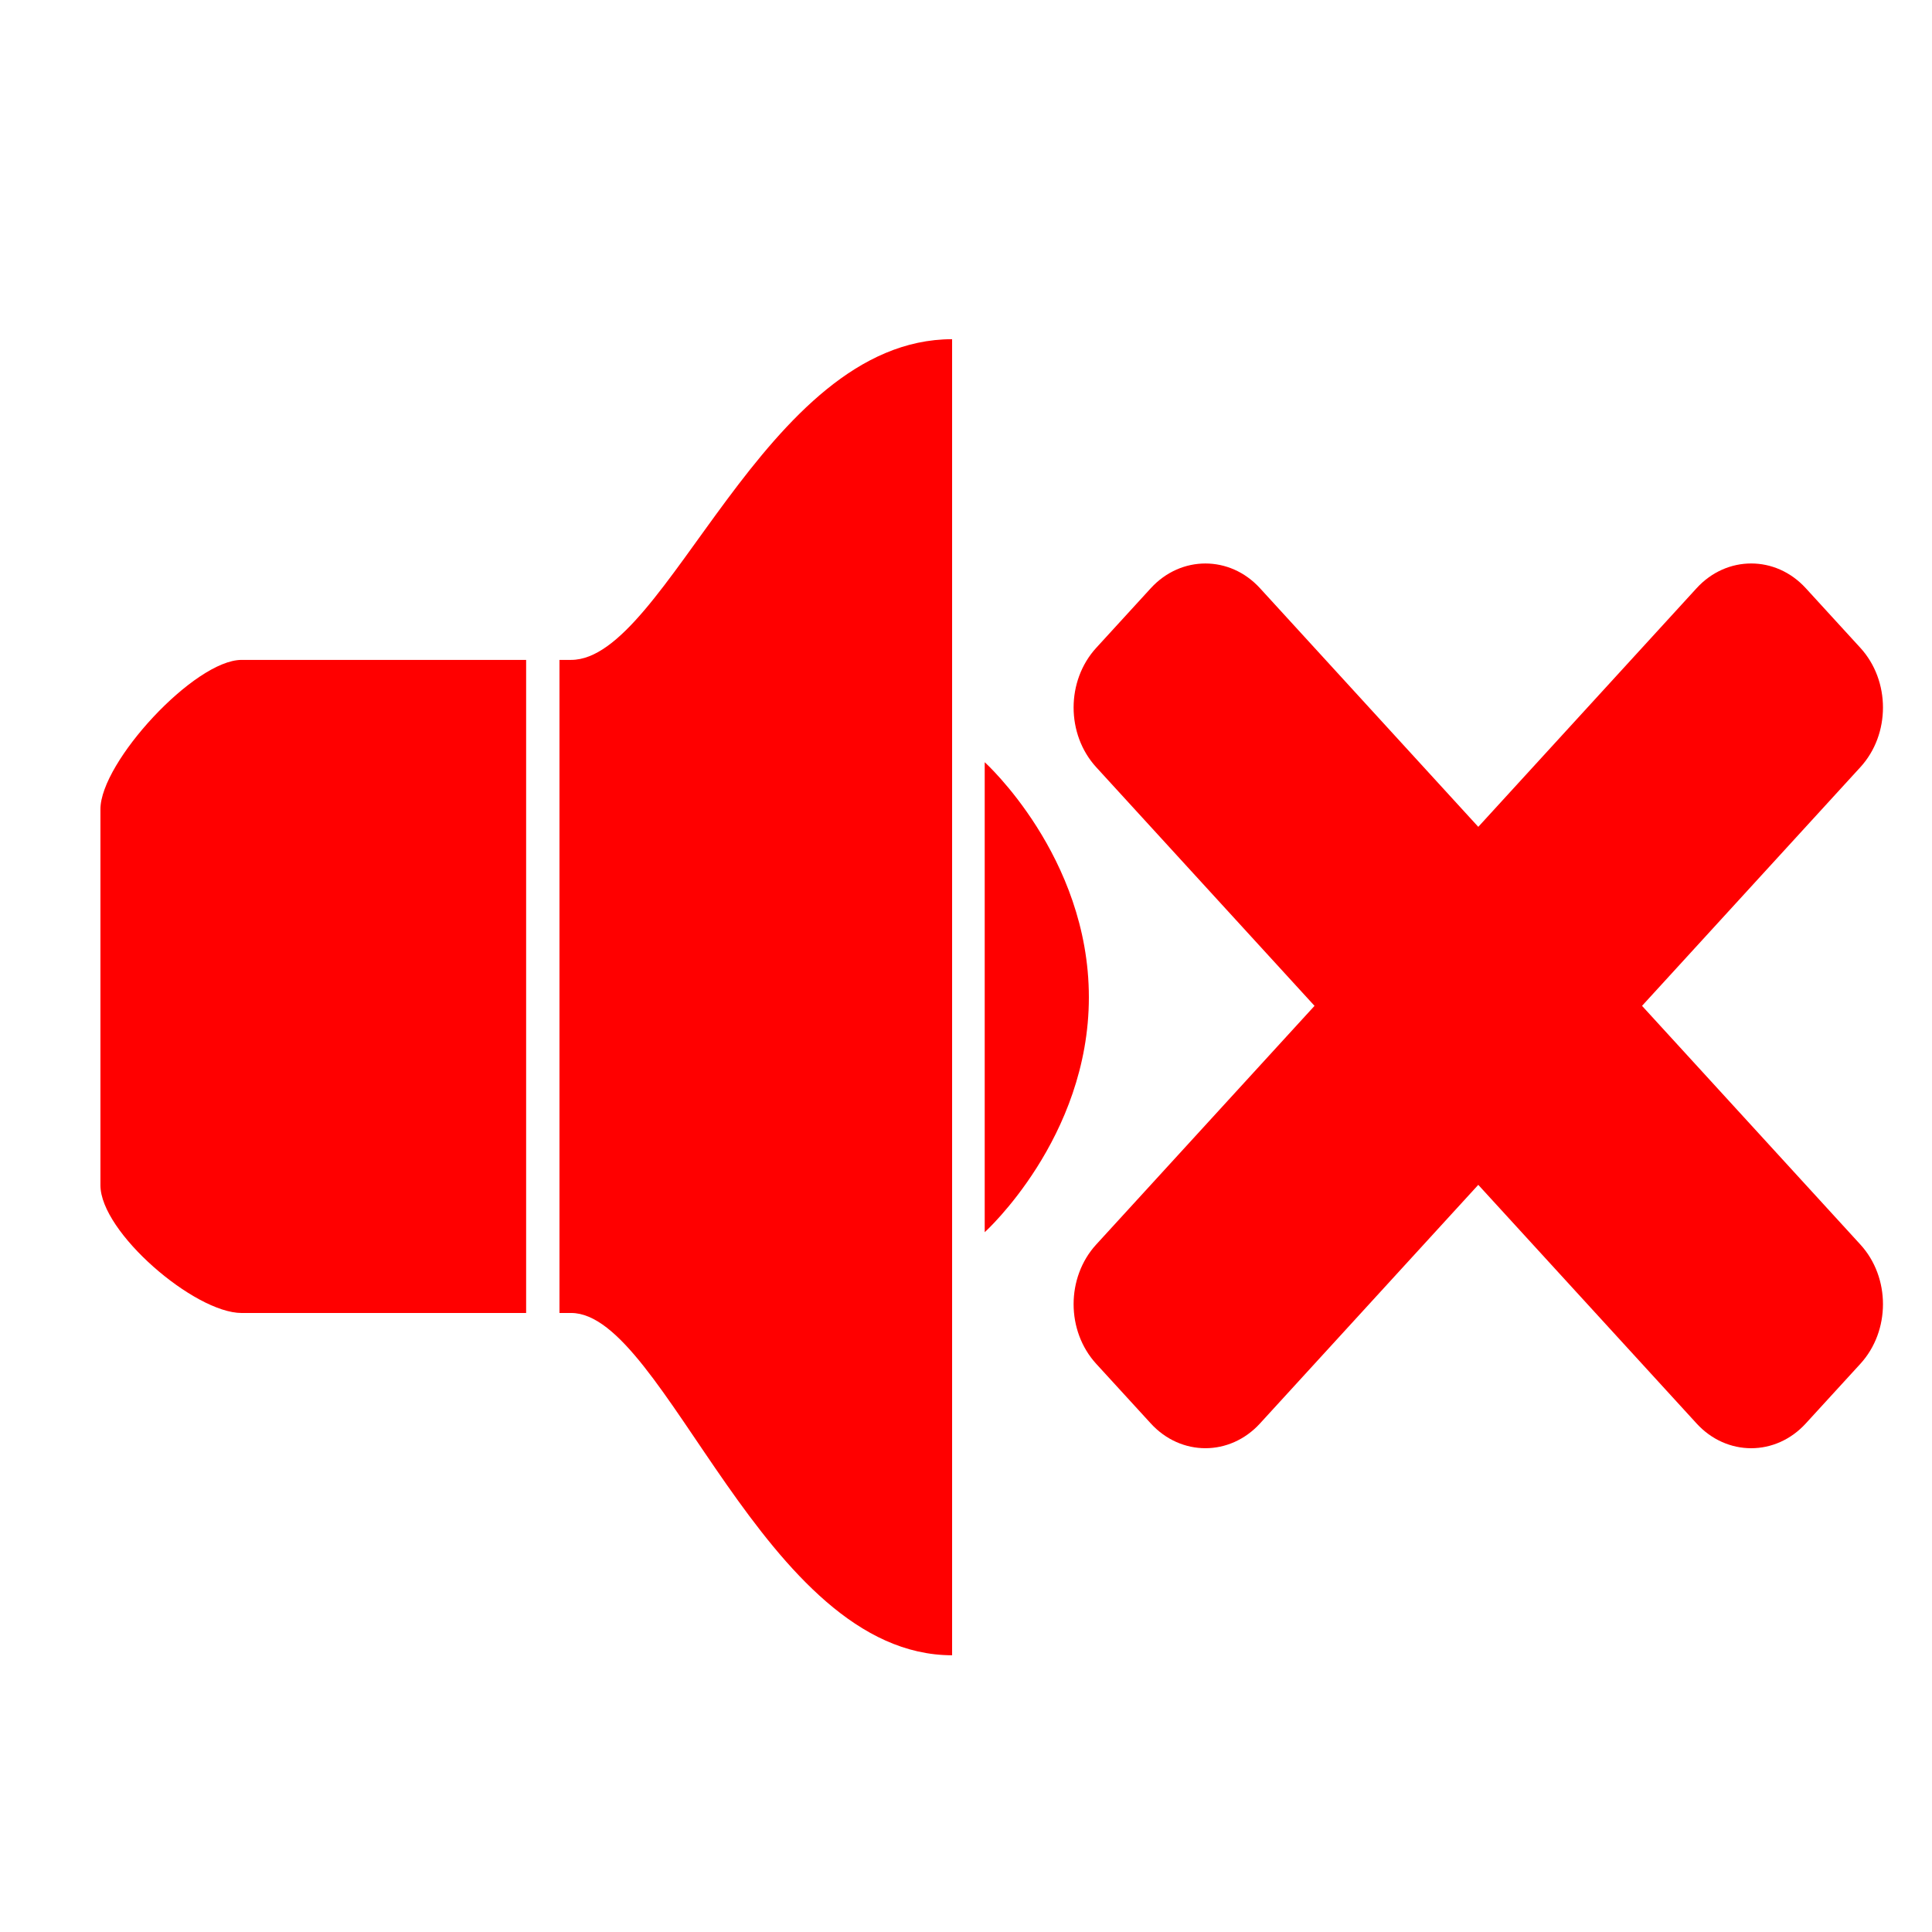 <?xml version="1.0" encoding="utf-8"?>
<!-- Generator: Adobe Illustrator 15.0.0, SVG Export Plug-In . SVG Version: 6.00 Build 0)  -->
<!DOCTYPE svg PUBLIC "-//W3C//DTD SVG 1.1//EN" "http://www.w3.org/Graphics/SVG/1.1/DTD/svg11.dtd">
<svg version="1.1"
	 id="svg3032" xmlns:cc="http://creativecommons.org/ns#" xmlns:rdf="http://www.w3.org/1999/02/22-rdf-syntax-ns#" xmlns:sodipodi="http://sodipodi.sourceforge.net/DTD/sodipodi-0.dtd" xmlns:inkscape="http://www.inkscape.org/namespaces/inkscape" xmlns:svg="http://www.w3.org/2000/svg" xmlns:dc="http://purl.org/dc/elements/1.1/" sodipodi:docname="ico_muteStatus.svg" inkscape:version="0.48.5 r10040"
	 xmlns="http://www.w3.org/2000/svg" xmlns:xlink="http://www.w3.org/1999/xlink" x="0px" y="0px" width="114px" height="114px"
	 viewBox="0 0 114 114" enable-background="new 0 0 114 114" xml:space="preserve">
<g id="normal">
	<g id="g3035">
		<g id="g3037">
			<g id="path3039">
				<path fill="#FF0000" d="M5.926,47.748v22.188c0,2.772,5.556,7.539,8.333,7.539h16.786V38.938c-5.54,0-16.786,0-16.786,0
					C11.481,38.938,5.926,44.975,5.926,47.748z M58.104,44.975v27.733c0,0,6.146-5.547,6.146-13.865
					C64.249,50.521,58.104,44.975,58.104,44.975z M33.701,38.938h-0.689v38.536h0.689c5.553,0,11.369,20.197,22.479,20.197V20.015
					C45.07,20.015,39.368,38.938,33.701,38.938z"/>
			</g>
		</g>
	</g>
	<g id="path3045">
		<path fill="#FF0000" d="M109.772,45.27L74.347,83.993c-1.78,1.947-4.663,1.947-6.443,0l-3.221-3.519
			c-1.778-1.944-1.778-5.098,0-7.04l35.427-38.727c1.778-1.945,4.664-1.945,6.442,0l3.221,3.52
			C111.552,40.172,111.552,43.327,109.772,45.27L109.772,45.27z M109.772,80.475l-3.221,3.519c-1.778,1.947-4.664,1.947-6.442,0
			L64.683,45.27c-1.778-1.944-1.778-5.098,0-7.042l3.221-3.52c1.78-1.945,4.666-1.945,6.443,0l35.426,38.727
			C111.552,75.377,111.552,78.53,109.772,80.475L109.772,80.475z"/>
	</g>
</g>
</svg>
